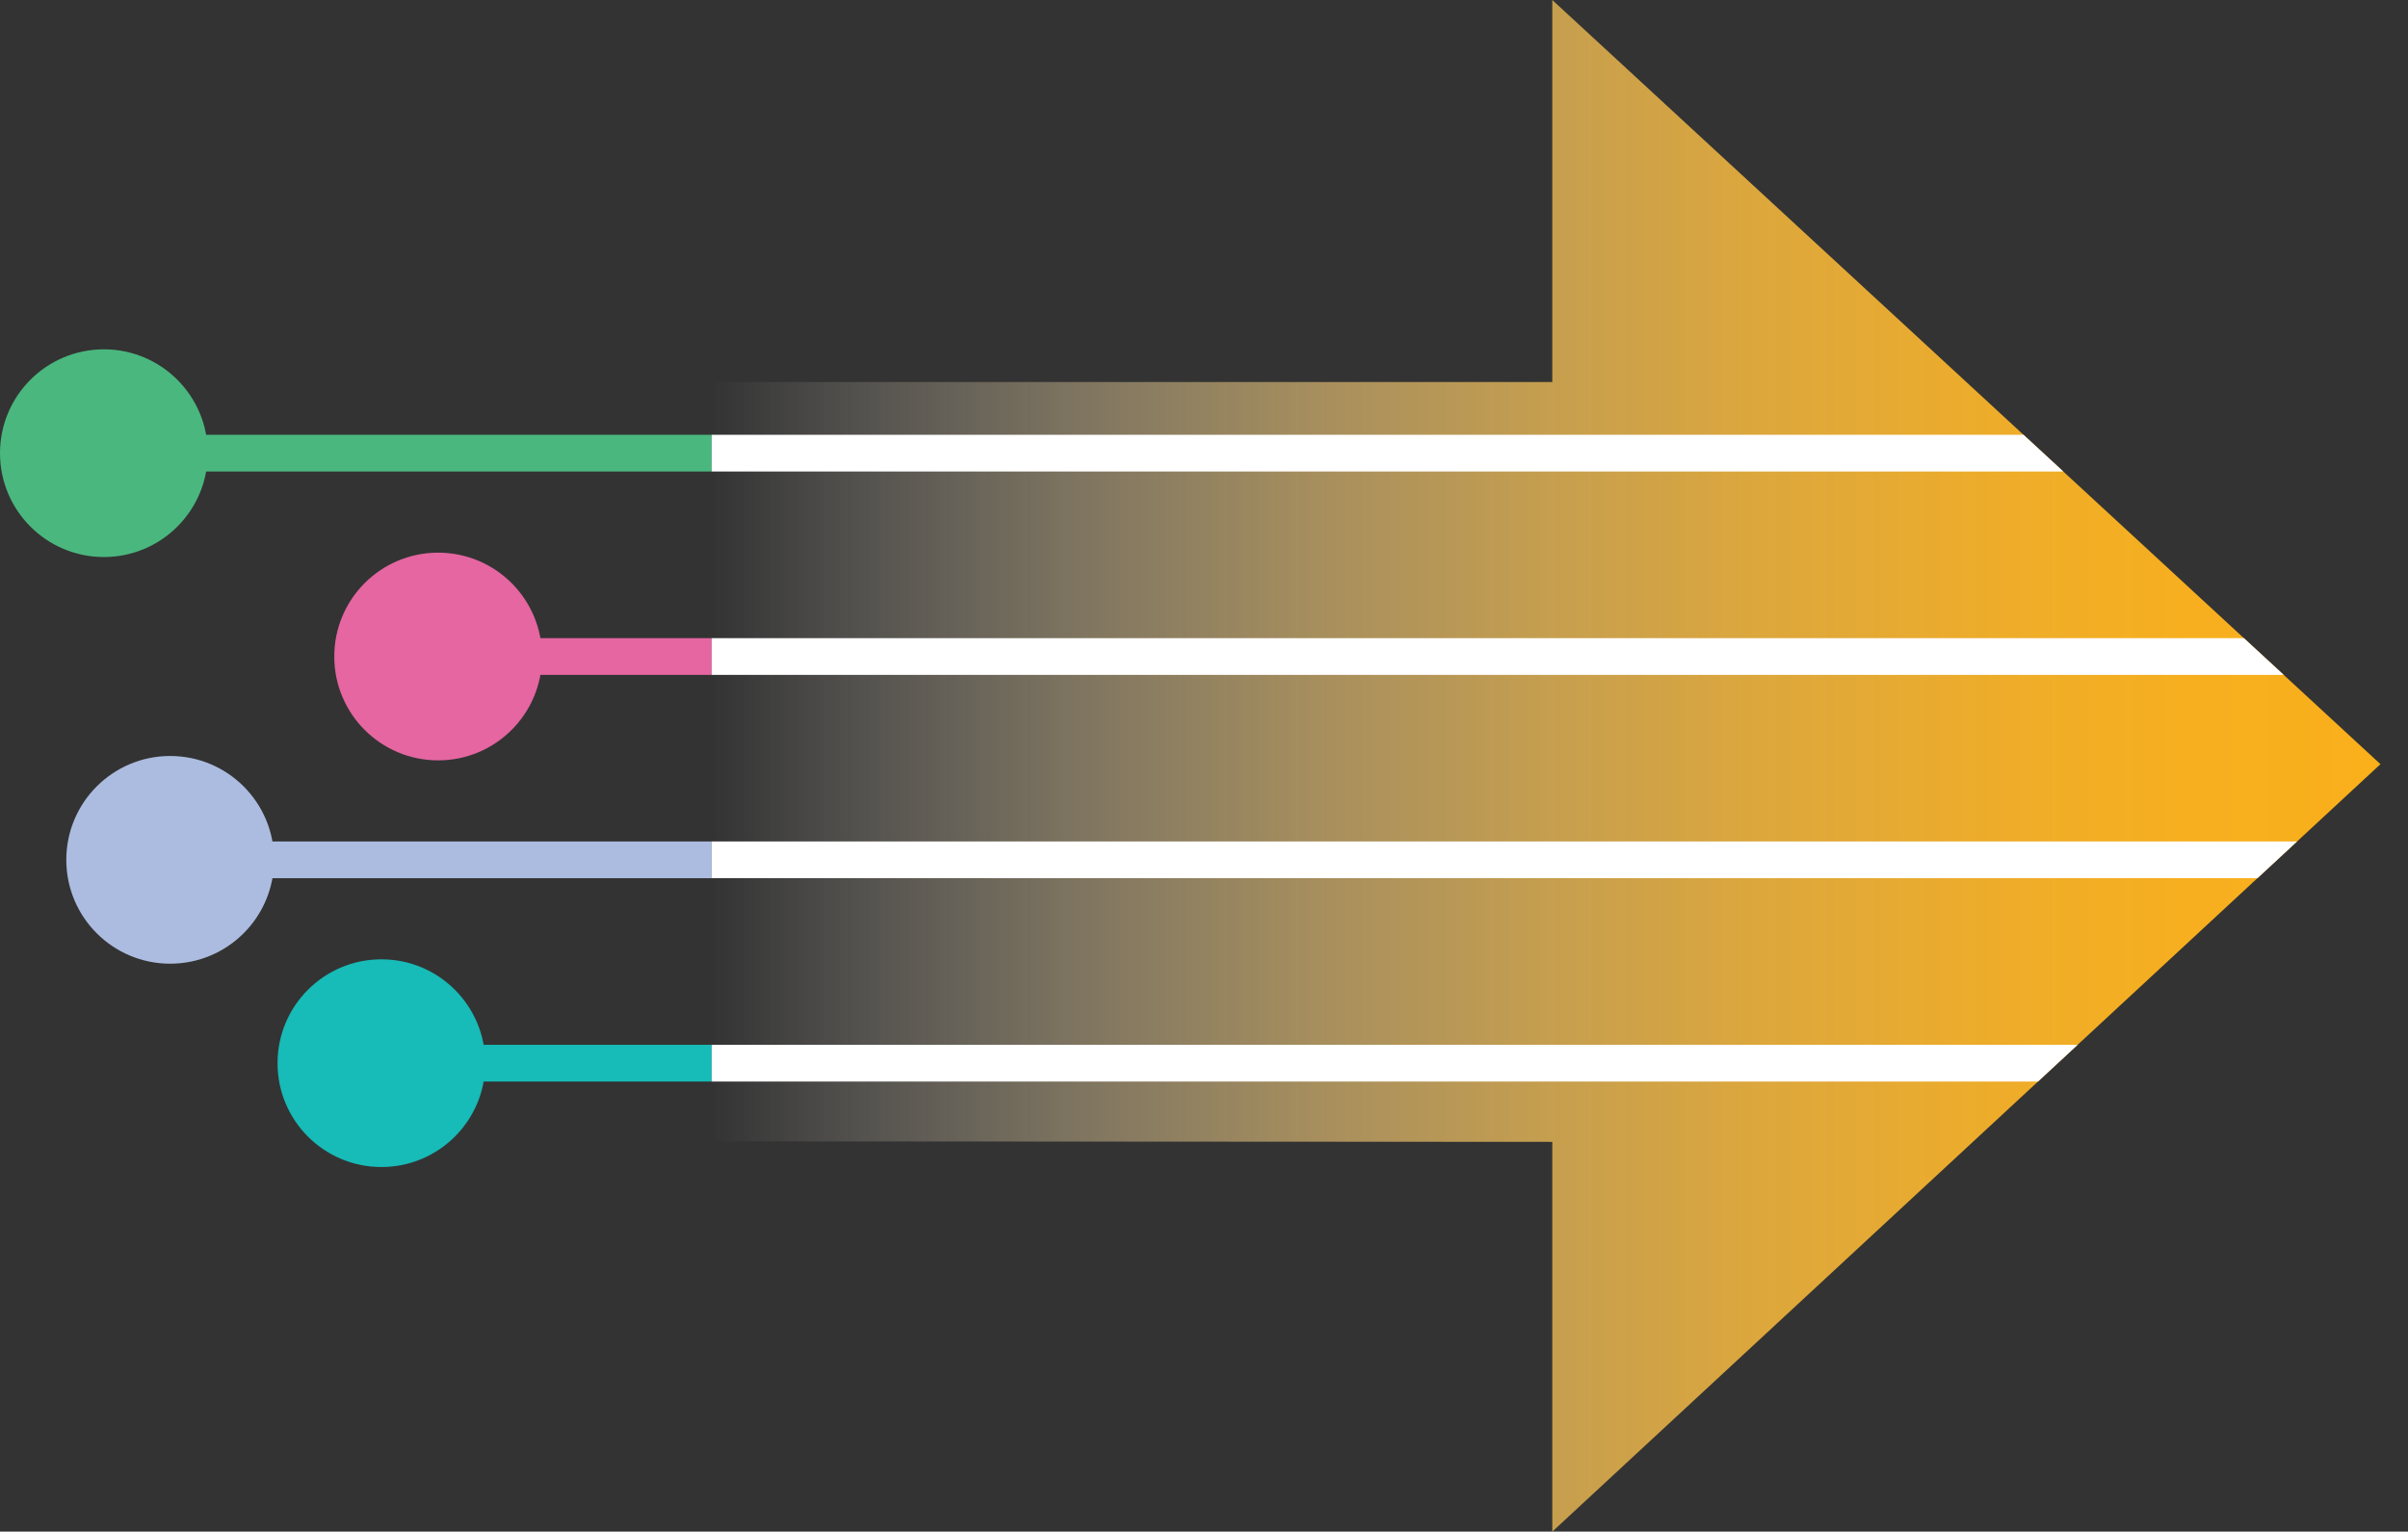<svg xmlns="http://www.w3.org/2000/svg" xmlns:xlink="http://www.w3.org/1999/xlink" viewBox="0 0 262.233 166.845"><rect x="0" y="0" width="262.233" height="166.845" fill="#333333" stroke="none"/><defs><clipPath id="clip-path"><polygon points="259.233 83.243 169.046 0 169.046 41.616 77.5 41.616 77.5 124.331 169.046 124.386 169.046 166.845 259.233 83.243" fill="none"/></clipPath><linearGradient id="linear-gradient" x1="77.5" y1="83.422" x2="259.233" y2="83.422" gradientUnits="userSpaceOnUse"><stop offset="0" stop-color="#fff" stop-opacity="0"/><stop offset="0.09" stop-color="#fef2da" stop-opacity="0.163"/><stop offset="0.225" stop-color="#fde1a8" stop-opacity="0.382"/><stop offset="0.36" stop-color="#fcd27d" stop-opacity="0.571"/><stop offset="0.495" stop-color="#fbc65a" stop-opacity="0.726"/><stop offset="0.627" stop-color="#fbbc3e" stop-opacity="0.846"/><stop offset="0.757" stop-color="#fab52b" stop-opacity="0.931"/><stop offset="0.882" stop-color="#fab11f" stop-opacity="0.983"/><stop offset="1" stop-color="#fab01b"/></linearGradient></defs><g id="Layer_2" data-name="Layer 2"><g id="Layer_1-2" data-name="Layer 1"><line x1="77.5" y1="49.365" x2="18.115" y2="49.366" fill="none" stroke="#4ab77f" stroke-miterlimit="10" stroke-width="4"/><circle cx="11.313" cy="49.366" r="11.313" fill="#4ab77f"/><line x1="77.5" y1="71.516" x2="54.517" y2="71.516" fill="none" stroke="#e566a1" stroke-miterlimit="10" stroke-width="4"/><circle cx="47.715" cy="71.516" r="11.313" fill="#e566a1"/><line x1="77.5" y1="93.665" x2="25.334" y2="93.665" fill="none" stroke="#acbce0" stroke-miterlimit="10" stroke-width="4"/><circle cx="18.533" cy="93.665" r="11.313" fill="#acbce0"/><line x1="77.5" y1="115.815" x2="48.338" y2="115.815" fill="none" stroke="#17bbb7" stroke-miterlimit="10" stroke-width="4"/><circle cx="41.536" cy="115.815" r="11.313" fill="#17bbb7"/><g clip-path="url(#clip-path)"><polygon points="259.233 83.243 169.046 0 169.046 41.616 77.5 41.616 77.5 124.331 169.046 124.386 169.046 166.845 259.233 83.243" fill="url(#linear-gradient)"/><line x1="240.441" y1="49.366" x2="77.5" y2="49.365" fill="#fff" stroke="#fff" stroke-miterlimit="10" stroke-width="4"/><line x1="250.776" y1="71.516" x2="77.5" y2="71.515" fill="#fff" stroke="#fff" stroke-miterlimit="10" stroke-width="4"/><line x1="254.485" y1="93.665" x2="77.5" y2="93.665" fill="#fff" stroke="#fff" stroke-miterlimit="10" stroke-width="4"/><line x1="262.233" y1="115.815" x2="77.5" y2="115.814" fill="#fff" stroke="#fff" stroke-miterlimit="10" stroke-width="4"/></g></g></g></svg>